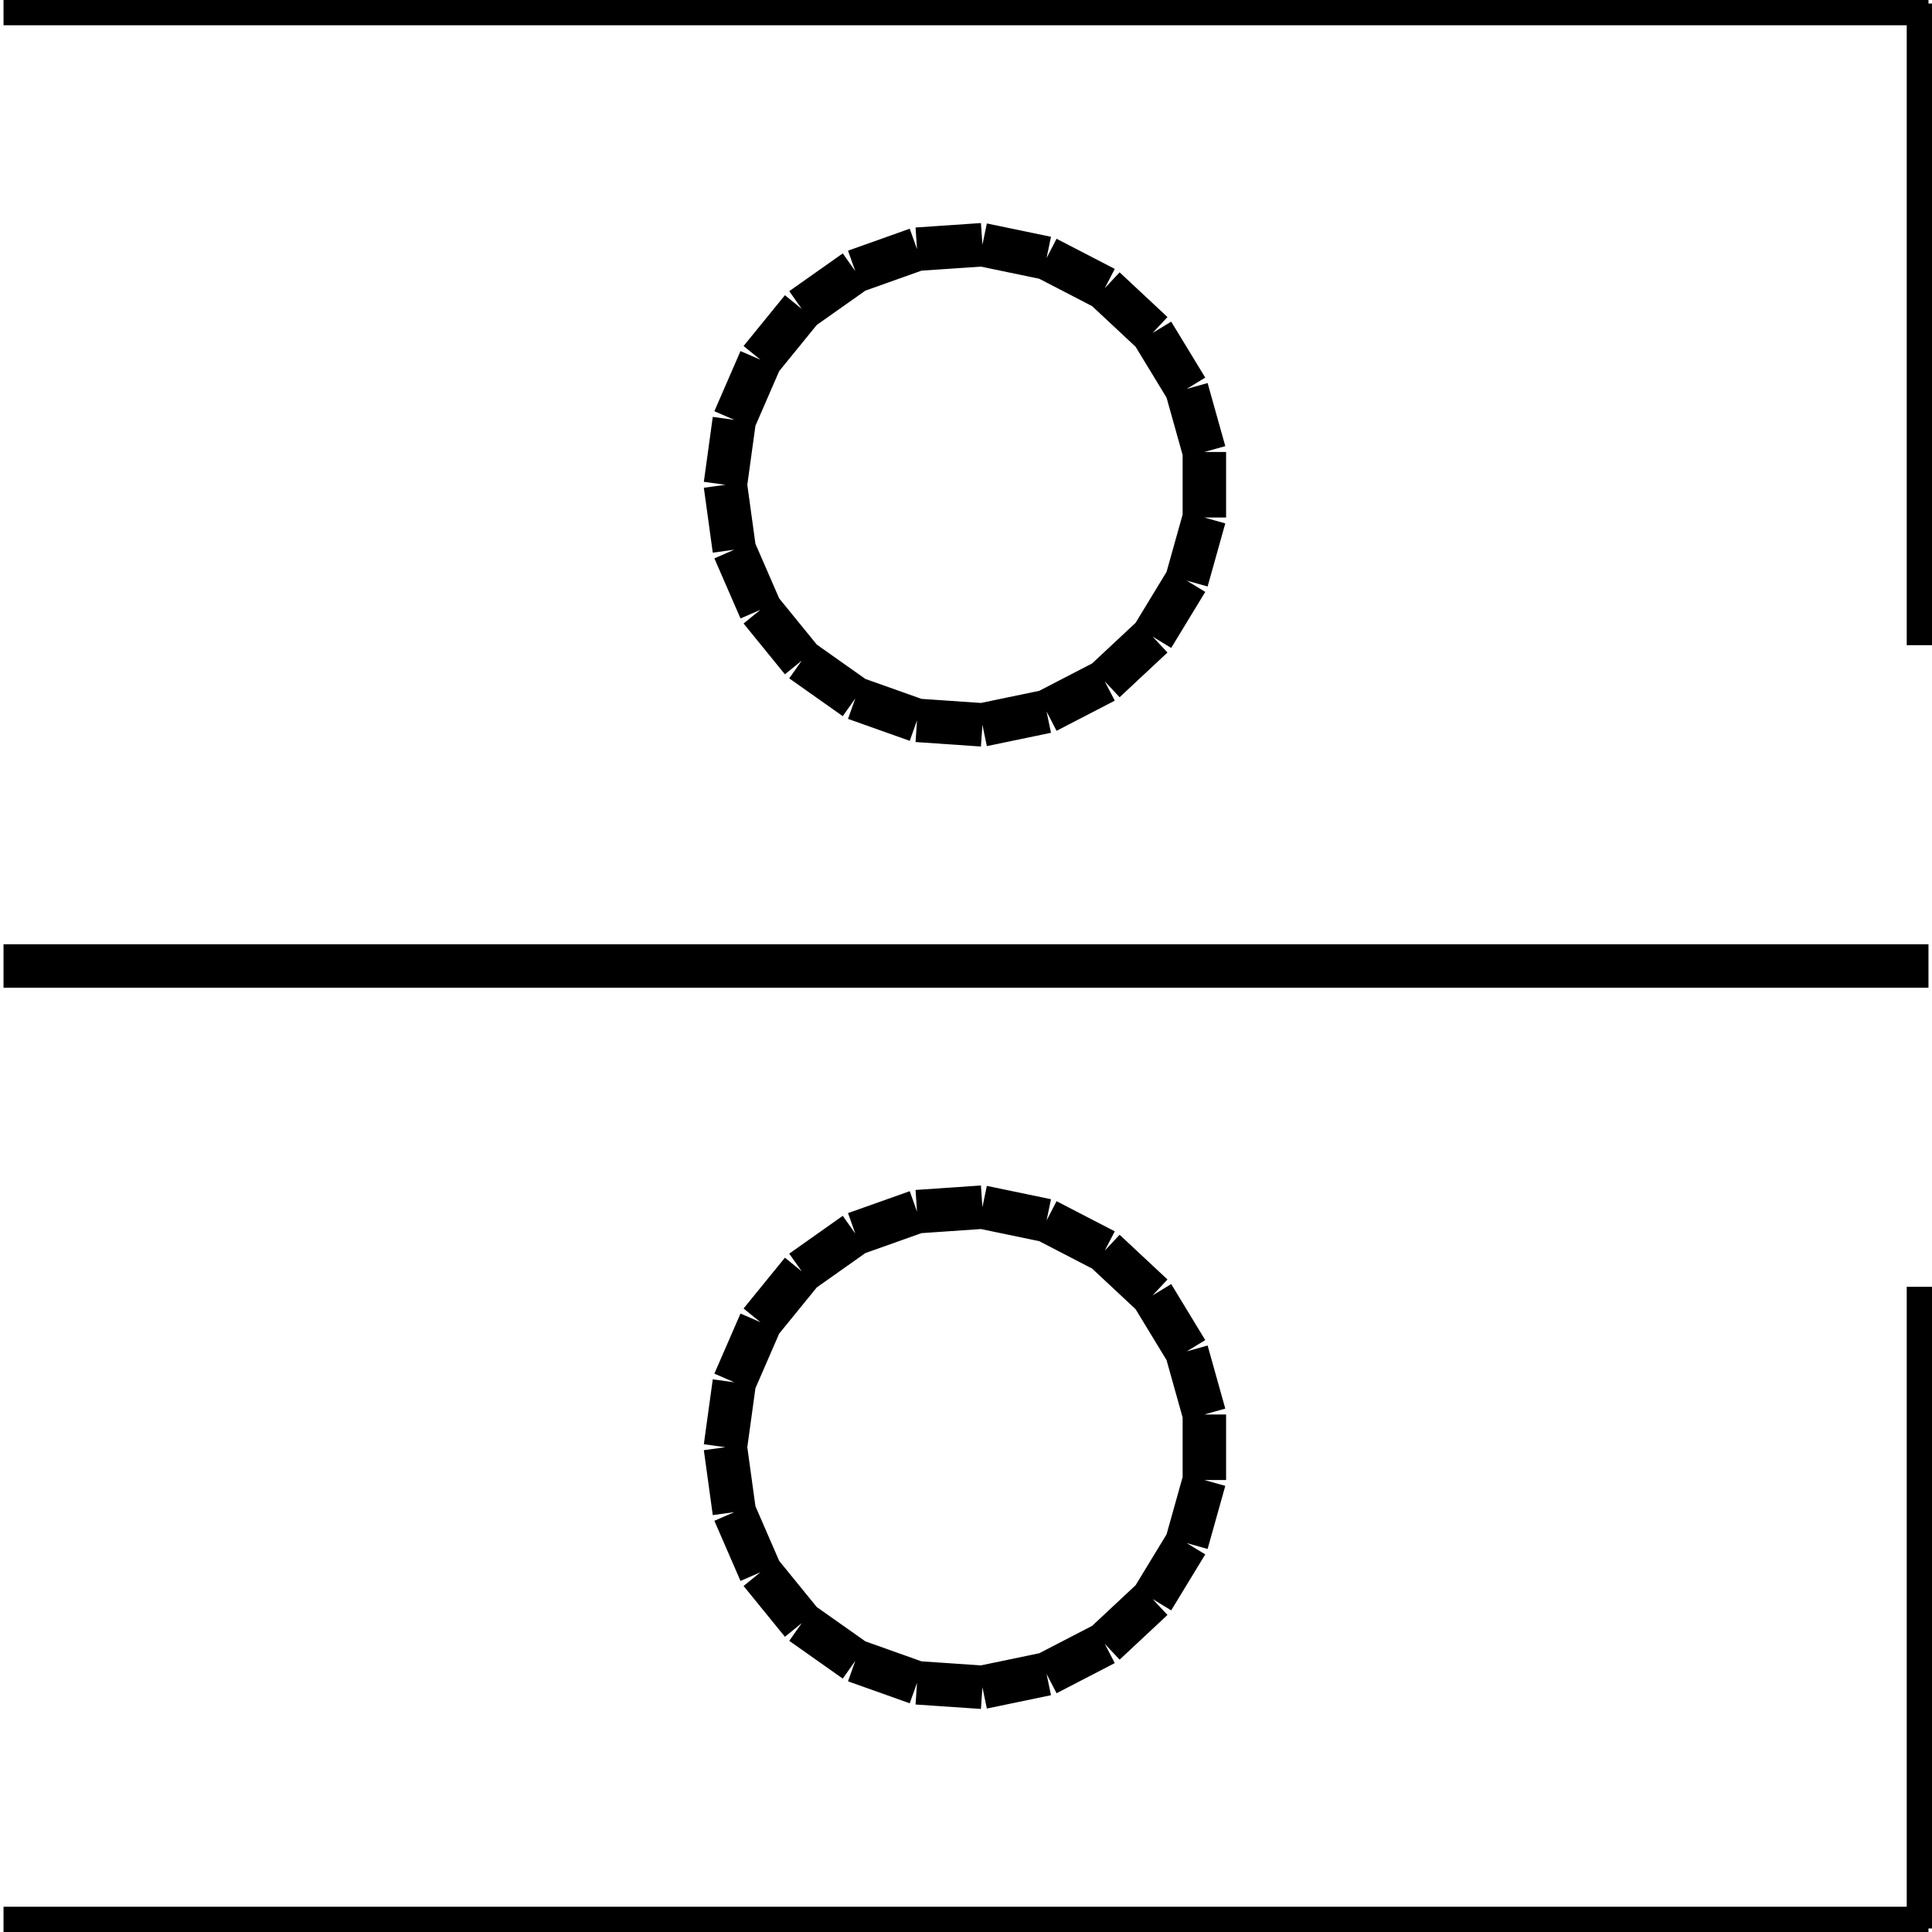 <?xml version="1.0" standalone="no"?><svg xmlns="http://www.w3.org/2000/svg" width="400.000" height="400.000" viewBox="0.0 0.0 400.000 400.000" version="1.1">
  <title>Produce by Acme CAD Converter</title>
  <desc>Produce by Acme CAD Converter</desc>
<g id="0" display="visible">
<g><path d="M0.73 200L399.27 200"
fill="none" stroke="black" stroke-width="9"/>
</g>
<g><path d="M150.18 100.37L152.03 86.93M152.03 86.93L157.44 74.48M157.44 74.48L166 63.96M166 63.96L177.08 56.14M177.08 56.14L189.86 51.59M189.86 51.59L203.4 50.67M203.4 50.67L216.68 53.43M216.68 53.43L228.73 59.67M228.73 59.67L238.64 68.93M238.64 68.93L245.69 80.52M245.69 80.52L249.35 93.58M249.35 93.58L249.35 107.15M249.35 107.15L245.69 120.21M245.69 120.21L238.64 131.81M238.64 131.81L228.73 141.07M228.73 141.07L216.68 147.31M216.68 147.31L203.4 150.07M203.4 150.07L189.86 149.14M189.86 149.14L177.08 144.6M177.08 144.6L166 136.77M166 136.77L157.44 126.25M157.44 126.25L152.03 113.81M152.03 113.81L150.18 100.37"
fill="none" stroke="black" stroke-width="9"/>
</g>
<g><path d="M150.18 299.63L152.03 286.19M152.03 286.19L157.44 273.75M157.44 273.75L166 263.23M166 263.23L177.08 255.4M177.08 255.4L189.86 250.86M189.86 250.86L203.4 249.93M203.4 249.93L216.68 252.69M216.68 252.69L228.73 258.93M228.73 258.93L238.64 268.19M238.64 268.19L245.69 279.79M245.69 279.79L249.35 292.85M249.35 292.85L249.35 306.42M249.35 306.42L245.69 319.48M245.69 319.48L238.64 331.07M238.64 331.07L228.73 340.33M228.73 340.33L216.68 346.57M216.68 346.57L203.4 349.33M203.4 349.33L189.86 348.41M189.86 348.41L177.08 343.86M177.08 343.86L166 336.04M166 336.04L157.44 325.52M157.44 325.52L152.03 313.07M152.03 313.07L150.18 299.63"
fill="none" stroke="black" stroke-width="9"/>
</g>
<g><path d="M0.73 0.73L399.27 0.73"
fill="none" stroke="black" stroke-width="9"/>
</g>
<g><path d="M0.73 399.27L399.27 399.27"
fill="none" stroke="black" stroke-width="9"/>
</g>
<g><path d="M399.27 133.58L399.27 0.73"
fill="none" stroke="black" stroke-width="9"/>
</g>
<g><path d="M399.27 266.42L399.27 399.27"
fill="none" stroke="black" stroke-width="9"/>
</g>
</g>
</svg>
